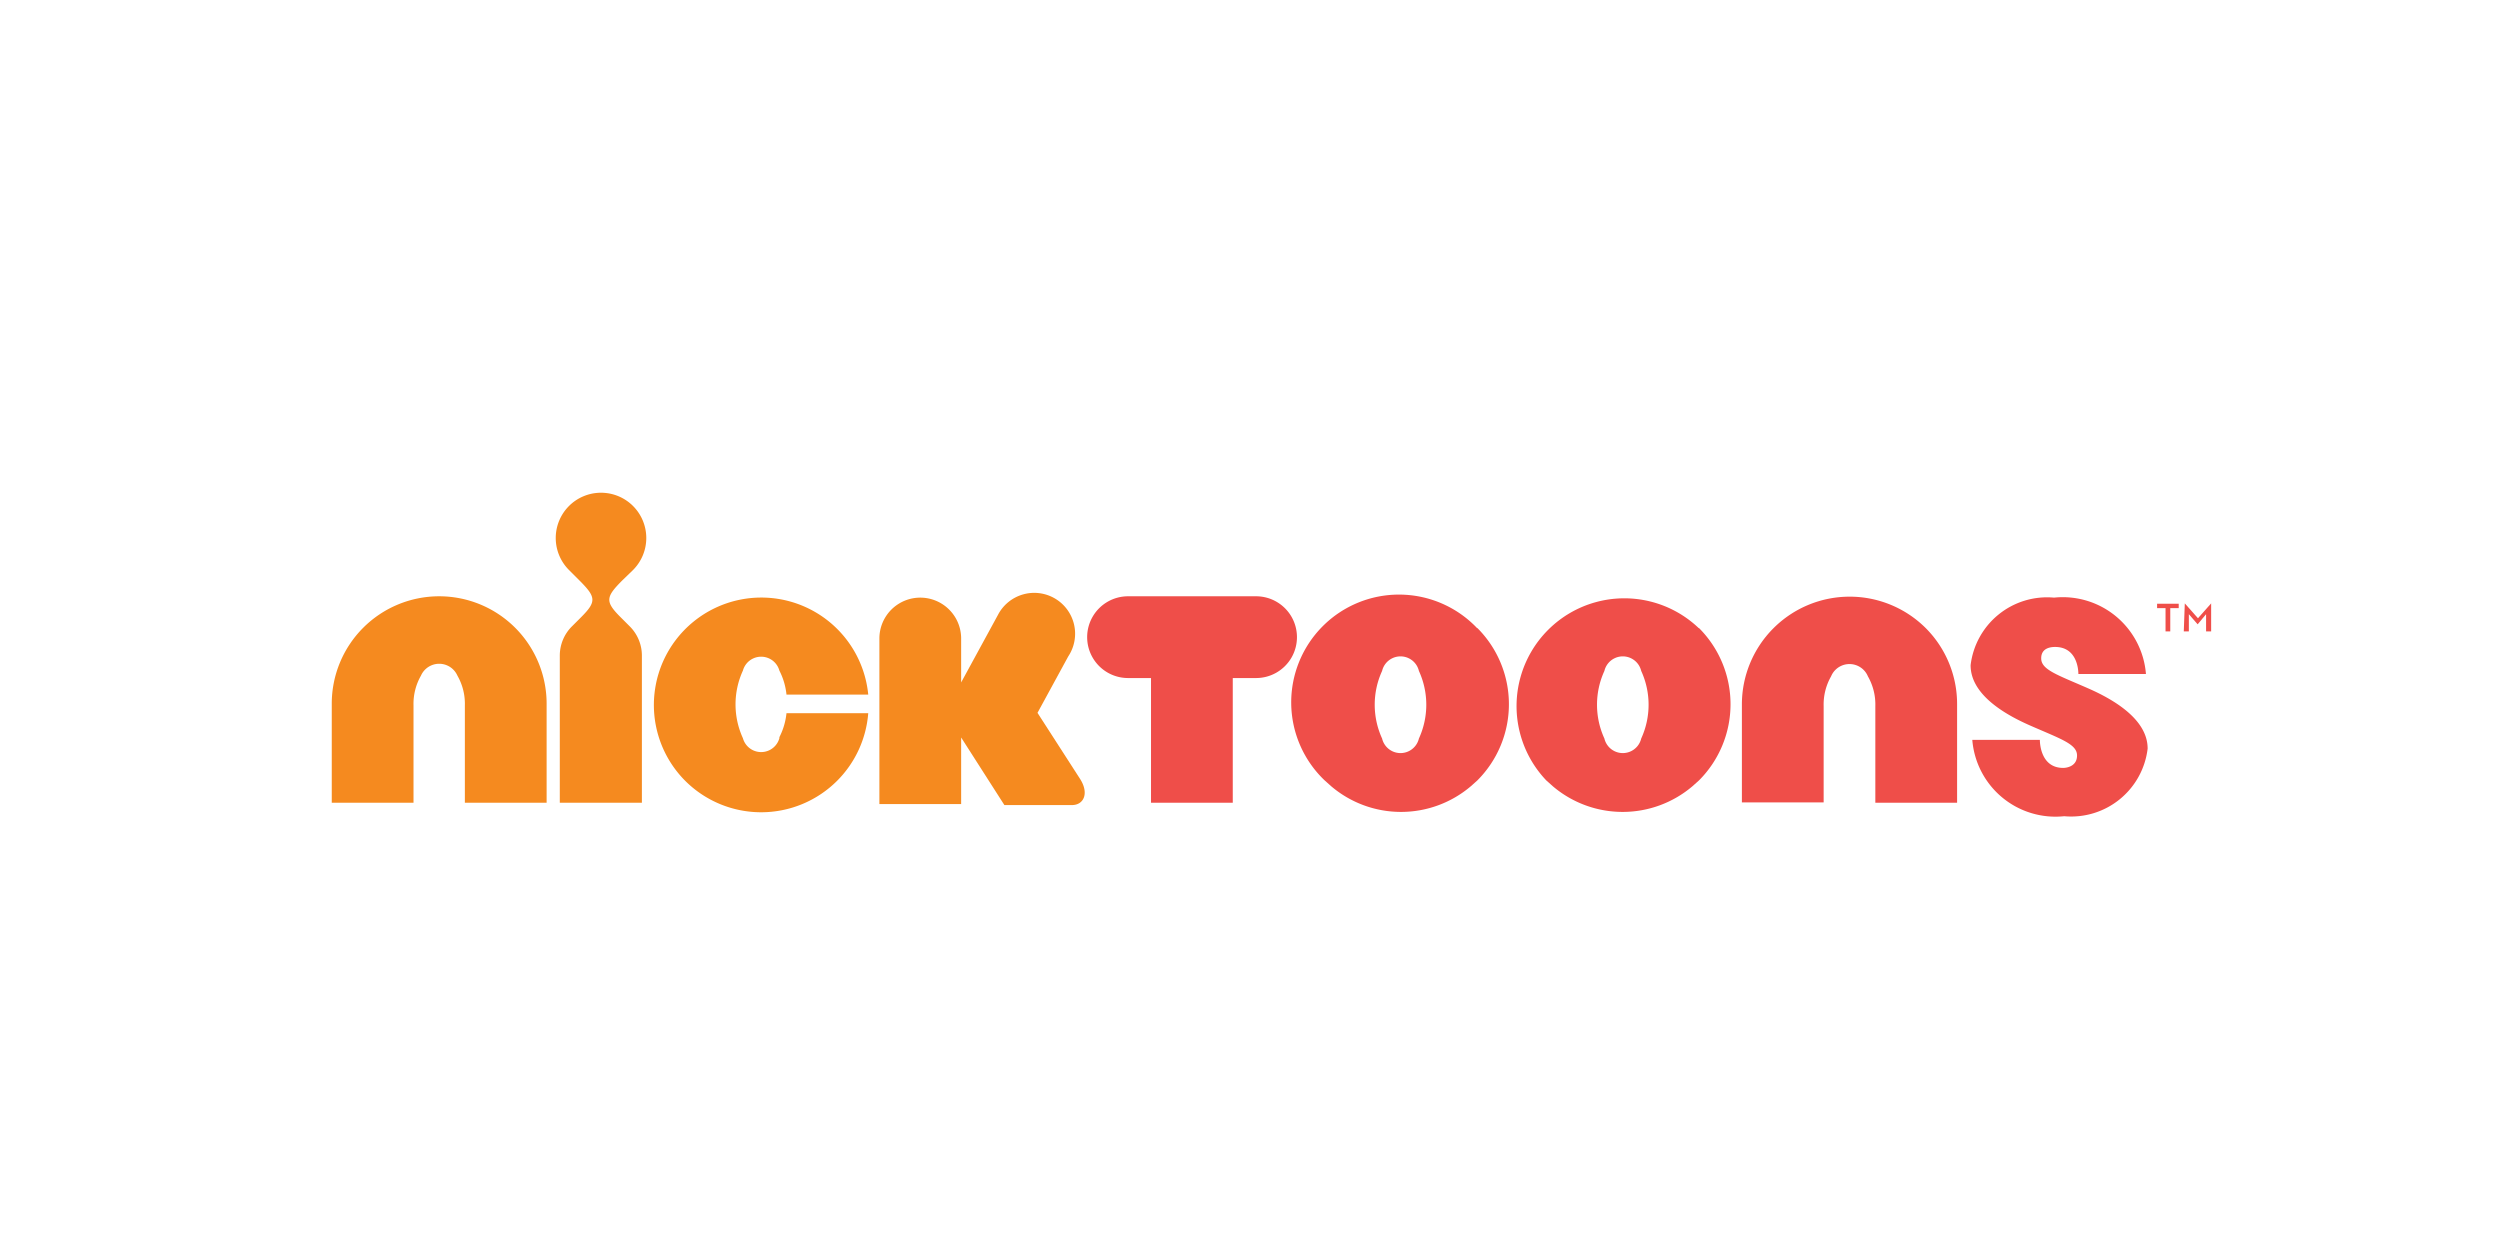 <svg id="nick2" xmlns="http://www.w3.org/2000/svg" viewBox="0 0 74 37"><defs><style>.cls-1{fill:#ef4e49;}.cls-2{fill:#f58a1f;}</style></defs><title>Artboard 1</title><path class="cls-1" d="M37.18,17.65H33.39a1.21,1.21,0,1,0,0,2.42h.68v3.69h2.42V20.07h.69a1.21,1.21,0,0,0,0-2.42"/><path class="cls-1" d="M61.82,20.38c-.91-.4-1.39-.55-1.4-.88s.3-.35.41-.35c.64,0,.69.65.69.8h2a2.47,2.47,0,0,0-2.72-2.26,2.28,2.28,0,0,0-2.47,2c0,.36.16,1.08,1.75,1.78.91.4,1.39.55,1.4.88s-.3.38-.41.38c-.64,0-.69-.68-.69-.83h-2a2.47,2.47,0,0,0,2.72,2.26,2.28,2.28,0,0,0,2.47-2c0-.36-.16-1.08-1.75-1.78"/><path class="cls-2" d="M23.07,21.85a.56.56,0,0,1-1.08,0,2.4,2.4,0,0,1,0-2,.56.56,0,0,1,1.08,0,2,2,0,0,1,.21.71H25.7a3.18,3.18,0,1,0-5.42,2.55h0a3.18,3.18,0,0,0,4.5,0h0a3.18,3.18,0,0,0,.92-2H23.28a2,2,0,0,1-.21.71"/><path class="cls-2" d="M13,17.65a3.18,3.18,0,0,0-3.18,3.18v2.93h2.42V20.88a1.68,1.68,0,0,1,.22-.88.59.59,0,0,1,1.08,0,1.68,1.68,0,0,1,.22.88v2.88h2.42V20.83A3.18,3.18,0,0,0,13,17.65"/><path class="cls-2" d="M31.62,19.43a1.21,1.21,0,1,0-2.08-1.23l-1.09,2v-1.3a1.21,1.21,0,0,0-2.42,0v4.9h2.42V21.83l1.28,2h2c.35,0,.52-.35.23-.79L30.71,21.1Z"/><path class="cls-2" d="M18.74,16.87a1.34,1.34,0,1,0-1.9,0l.3.3c.5.5.53.63.06,1.1l-.27.27a1.22,1.22,0,0,0-.36.86v4.36H19V19.4a1.22,1.22,0,0,0-.36-.86l-.27-.27c-.47-.47-.44-.6.06-1.1Z"/><path class="cls-1" d="M57,18.59a3.19,3.19,0,0,0-5.44,2.25v2.91h2.42V20.9a1.68,1.68,0,0,1,.22-.88.59.59,0,0,1,1.09,0,1.68,1.68,0,0,1,.22.88v2.86h2.42V20.85A3.18,3.18,0,0,0,57,18.59"/><path class="cls-1" d="M50.28,18.59a3.19,3.19,0,0,0-4.51,4.51h0l.19.17a3.19,3.19,0,0,0,4.14,0l.19-.17a3.19,3.19,0,0,0,0-4.51m-1.71,3.27a.56.56,0,0,1-1.09,0,2.4,2.4,0,0,1,0-2,.56.56,0,0,1,1.09,0,2.4,2.4,0,0,1,0,2"/><path class="cls-1" d="M43.72,18.59a3.19,3.19,0,1,0-4.51,4.51h0l.19.17a3.19,3.19,0,0,0,4.14,0l.19-.17a3.19,3.19,0,0,0,0-4.51M42,21.86a.56.56,0,0,1-1.09,0,2.4,2.4,0,0,1,0-2,.56.56,0,0,1,1.09,0,2.4,2.4,0,0,1,0,2"/><path class="cls-1" d="M64.1,18h-.25v-.13h.64V18h-.25v.69H64.1Zm.57-.14h0l.39.44.39-.44h0v.83h-.15v-.51l-.25.3h0l-.26-.3v.51h-.15Z"/></svg>
